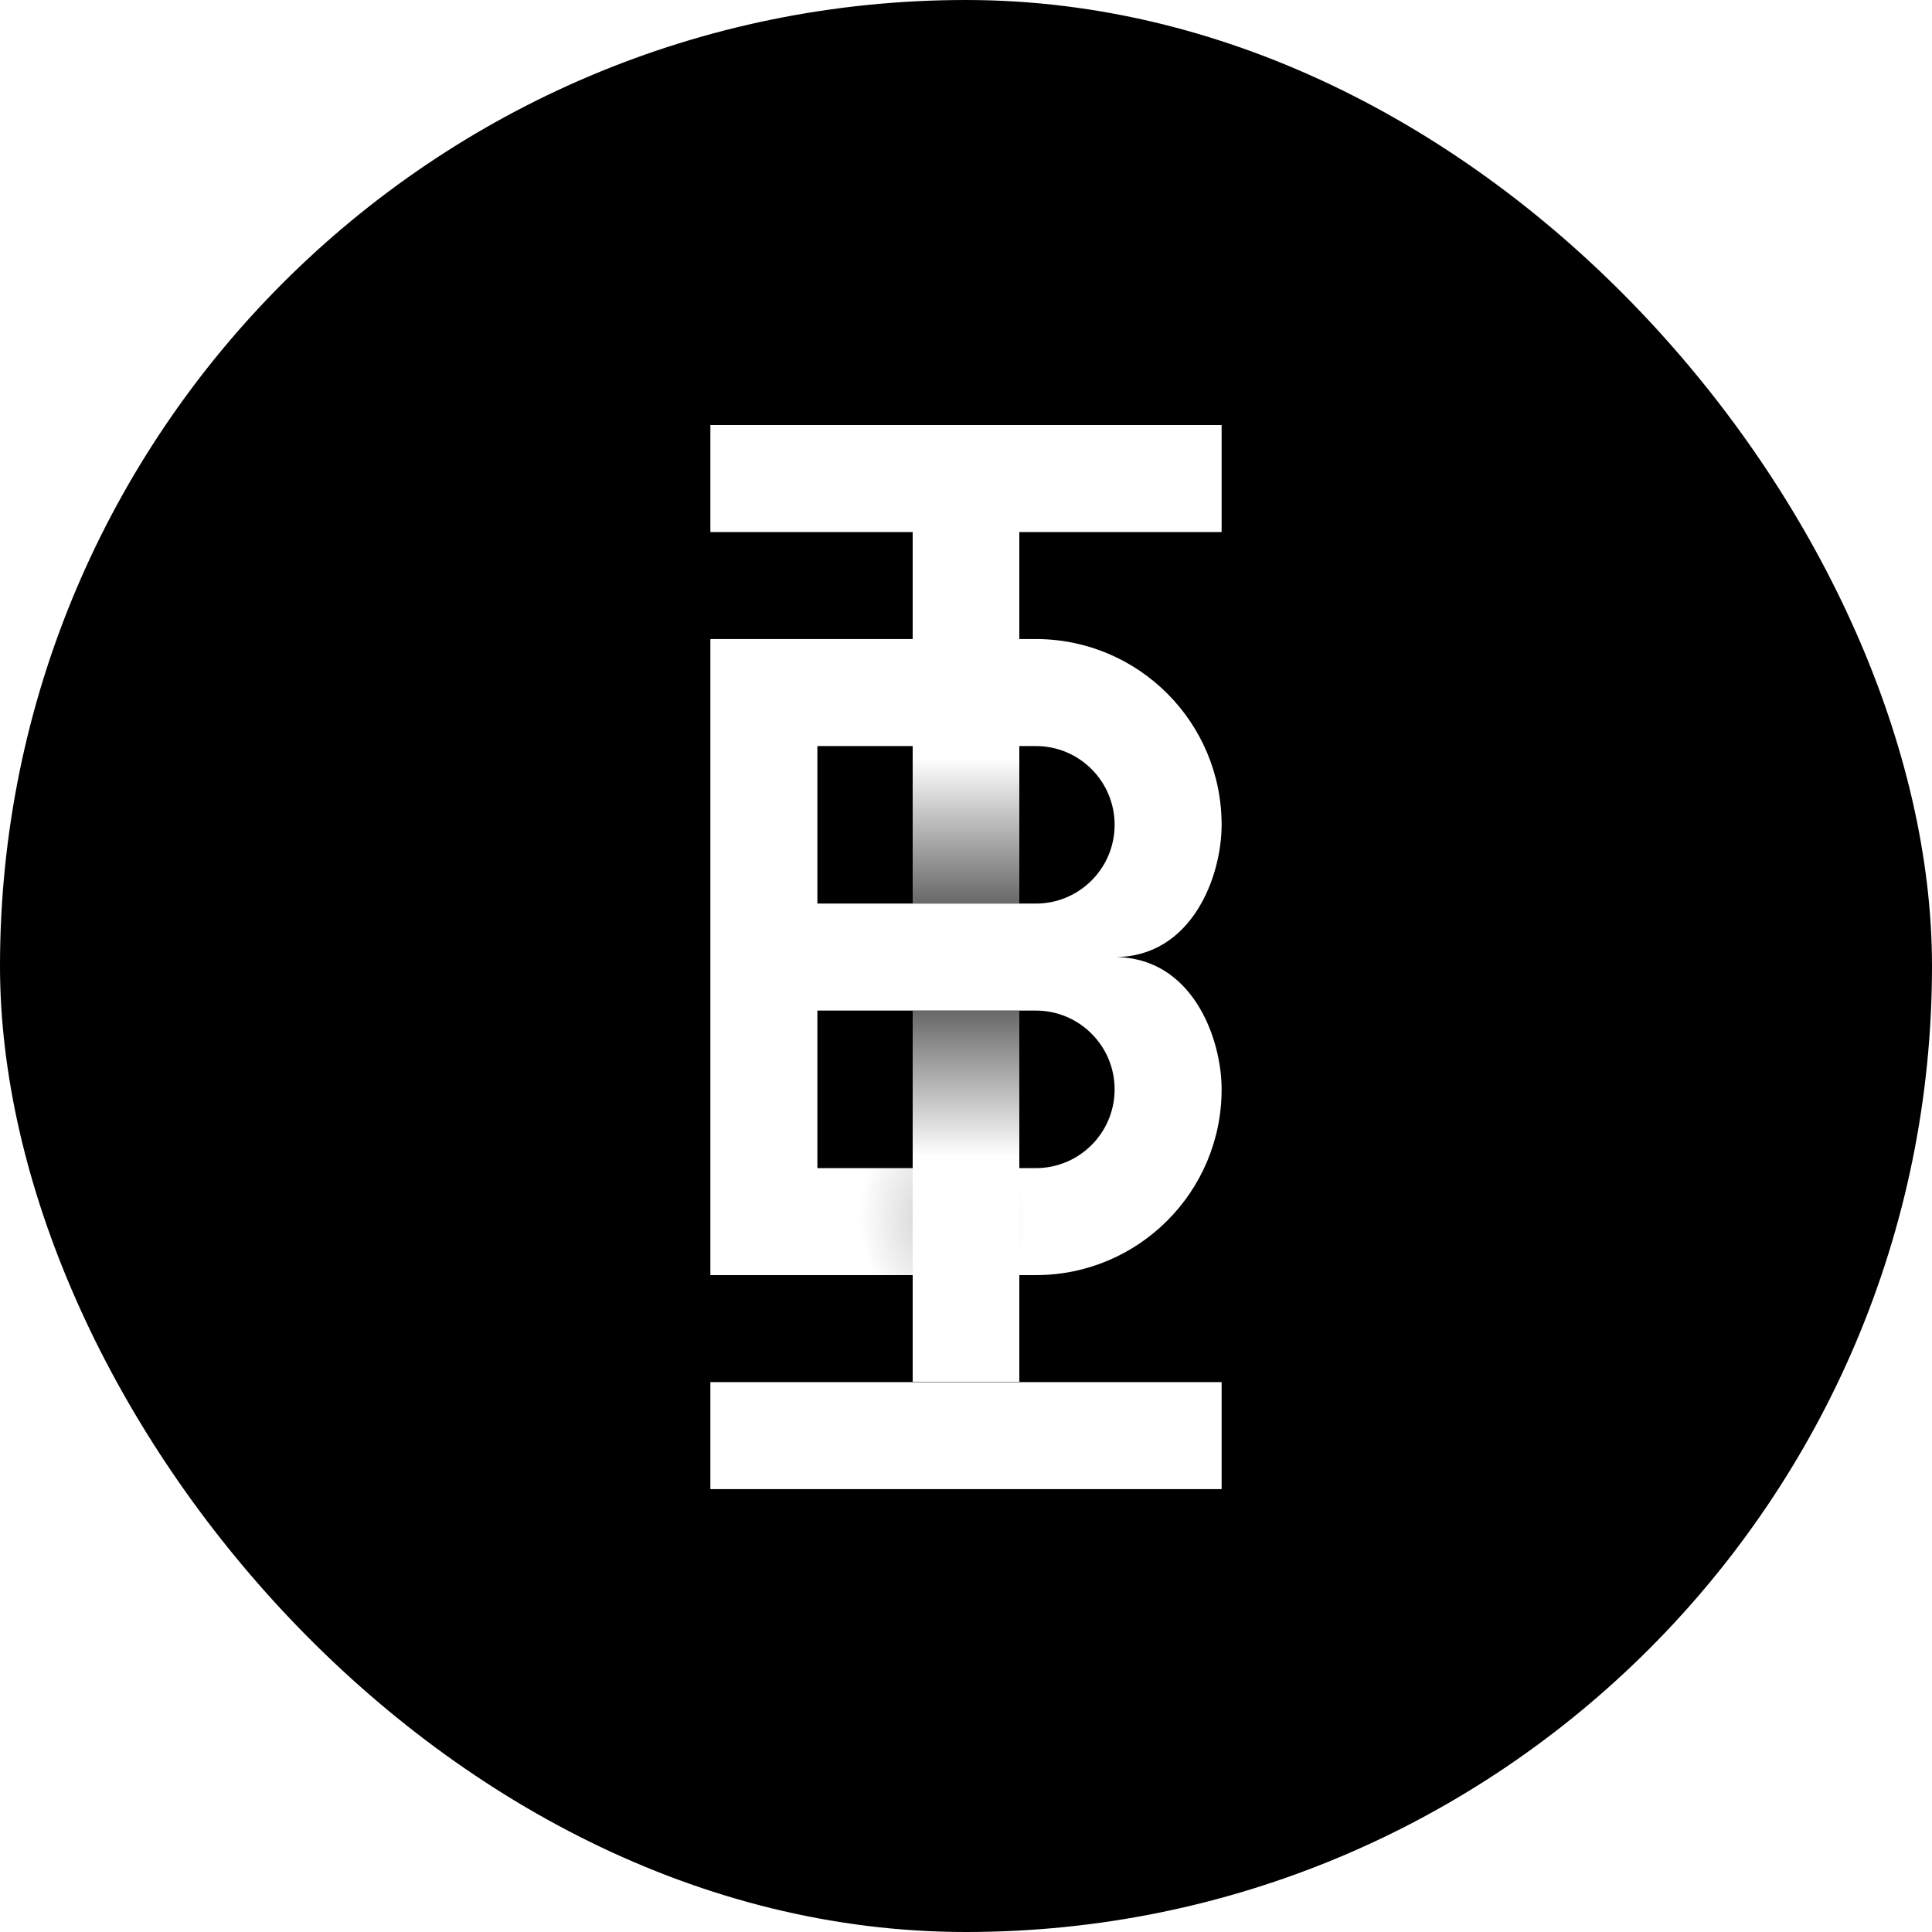 <svg width="650" height="650" viewBox="0 0 650 650" fill="none" xmlns="http://www.w3.org/2000/svg">
<rect width="650" height="650" rx="325" fill="black"/>
<path fill-rule="evenodd" clip-rule="evenodd" d="M411 366.5C411 401.018 383.018 429 348.5 429H239V215H348.5C383.018 215 411 242.982 411 277.5C411 294.915 401 322 375 322C401 322 411 349.085 411 366.5ZM375 277.5C375 292.136 363.136 304 348.5 304H275V251H348.5C363.136 251 375 262.864 375 277.5ZM375 366.5C375 351.864 363.136 340 348.5 340H275V393H348.5C363.136 393 375 381.136 375 366.5Z" fill="white"/>
<path fill-rule="evenodd" clip-rule="evenodd" d="M411 366.5C411 401.018 383.018 429 348.5 429H239V215H348.5C383.018 215 411 242.982 411 277.5C411 294.915 401 322 375 322C401 322 411 349.085 411 366.5ZM375 277.5C375 292.136 363.136 304 348.5 304H275V251H348.5C363.136 251 375 262.864 375 277.5ZM375 366.5C375 351.864 363.136 340 348.5 340H275V393H348.5C363.136 393 375 381.136 375 366.5Z" fill="url(#paint0_radial_74_651)" fill-opacity="0.2"/>
<g filter="url(#filter0_dd_74_651)">
<rect x="307" y="340" width="36" height="125" fill="url(#paint1_linear_74_651)" shape-rendering="crispEdges"/>
</g>
<path d="M239 465H411V501H239V465Z" fill="white"/>
<g filter="url(#filter1_dd_74_651)">
<rect x="343" y="304" width="36" height="125" transform="rotate(-180 343 304)" fill="url(#paint2_linear_74_651)" shape-rendering="crispEdges"/>
</g>
<path d="M239 143H411V179H239V143Z" fill="white"/>
<defs>
<filter id="filter0_dd_74_651" x="277" y="320" width="96" height="165" filterUnits="userSpaceOnUse" color-interpolation-filters="sRGB">
<feFlood flood-opacity="0" result="BackgroundImageFix"/>
<feColorMatrix in="SourceAlpha" type="matrix" values="0 0 0 0 0 0 0 0 0 0 0 0 0 0 0 0 0 0 127 0" result="hardAlpha"/>
<feOffset dx="10"/>
<feGaussianBlur stdDeviation="10"/>
<feComposite in2="hardAlpha" operator="out"/>
<feColorMatrix type="matrix" values="0 0 0 0 0 0 0 0 0 0 0 0 0 0 0 0 0 0 0.25 0"/>
<feBlend mode="normal" in2="BackgroundImageFix" result="effect1_dropShadow_74_651"/>
<feColorMatrix in="SourceAlpha" type="matrix" values="0 0 0 0 0 0 0 0 0 0 0 0 0 0 0 0 0 0 127 0" result="hardAlpha"/>
<feOffset dx="-10"/>
<feGaussianBlur stdDeviation="10"/>
<feComposite in2="hardAlpha" operator="out"/>
<feColorMatrix type="matrix" values="0 0 0 0 0 0 0 0 0 0 0 0 0 0 0 0 0 0 0.25 0"/>
<feBlend mode="normal" in2="effect1_dropShadow_74_651" result="effect2_dropShadow_74_651"/>
<feBlend mode="normal" in="SourceGraphic" in2="effect2_dropShadow_74_651" result="shape"/>
</filter>
<filter id="filter1_dd_74_651" x="277" y="159" width="96" height="165" filterUnits="userSpaceOnUse" color-interpolation-filters="sRGB">
<feFlood flood-opacity="0" result="BackgroundImageFix"/>
<feColorMatrix in="SourceAlpha" type="matrix" values="0 0 0 0 0 0 0 0 0 0 0 0 0 0 0 0 0 0 127 0" result="hardAlpha"/>
<feOffset dx="10"/>
<feGaussianBlur stdDeviation="10"/>
<feComposite in2="hardAlpha" operator="out"/>
<feColorMatrix type="matrix" values="0 0 0 0 0 0 0 0 0 0 0 0 0 0 0 0 0 0 0.25 0"/>
<feBlend mode="normal" in2="BackgroundImageFix" result="effect1_dropShadow_74_651"/>
<feColorMatrix in="SourceAlpha" type="matrix" values="0 0 0 0 0 0 0 0 0 0 0 0 0 0 0 0 0 0 127 0" result="hardAlpha"/>
<feOffset dx="-10"/>
<feGaussianBlur stdDeviation="10"/>
<feComposite in2="hardAlpha" operator="out"/>
<feColorMatrix type="matrix" values="0 0 0 0 0 0 0 0 0 0 0 0 0 0 0 0 0 0 0.25 0"/>
<feBlend mode="normal" in2="effect1_dropShadow_74_651" result="effect2_dropShadow_74_651"/>
<feBlend mode="normal" in="SourceGraphic" in2="effect2_dropShadow_74_651" result="shape"/>
</filter>
<radialGradient id="paint0_radial_74_651" cx="0" cy="0" r="1" gradientUnits="userSpaceOnUse" gradientTransform="translate(317 410.27) rotate(176.218) scale(28.061 34.211)">
<stop/>
<stop offset="1" stop-opacity="0"/>
</radialGradient>
<linearGradient id="paint1_linear_74_651" x1="325" y1="388.974" x2="325" y2="306.418" gradientUnits="userSpaceOnUse">
<stop stop-color="white"/>
<stop offset="1" stop-color="white" stop-opacity="0"/>
</linearGradient>
<linearGradient id="paint2_linear_74_651" x1="361" y1="352.974" x2="361" y2="270.418" gradientUnits="userSpaceOnUse">
<stop stop-color="white"/>
<stop offset="1" stop-color="white" stop-opacity="0"/>
</linearGradient>
</defs>
</svg>
